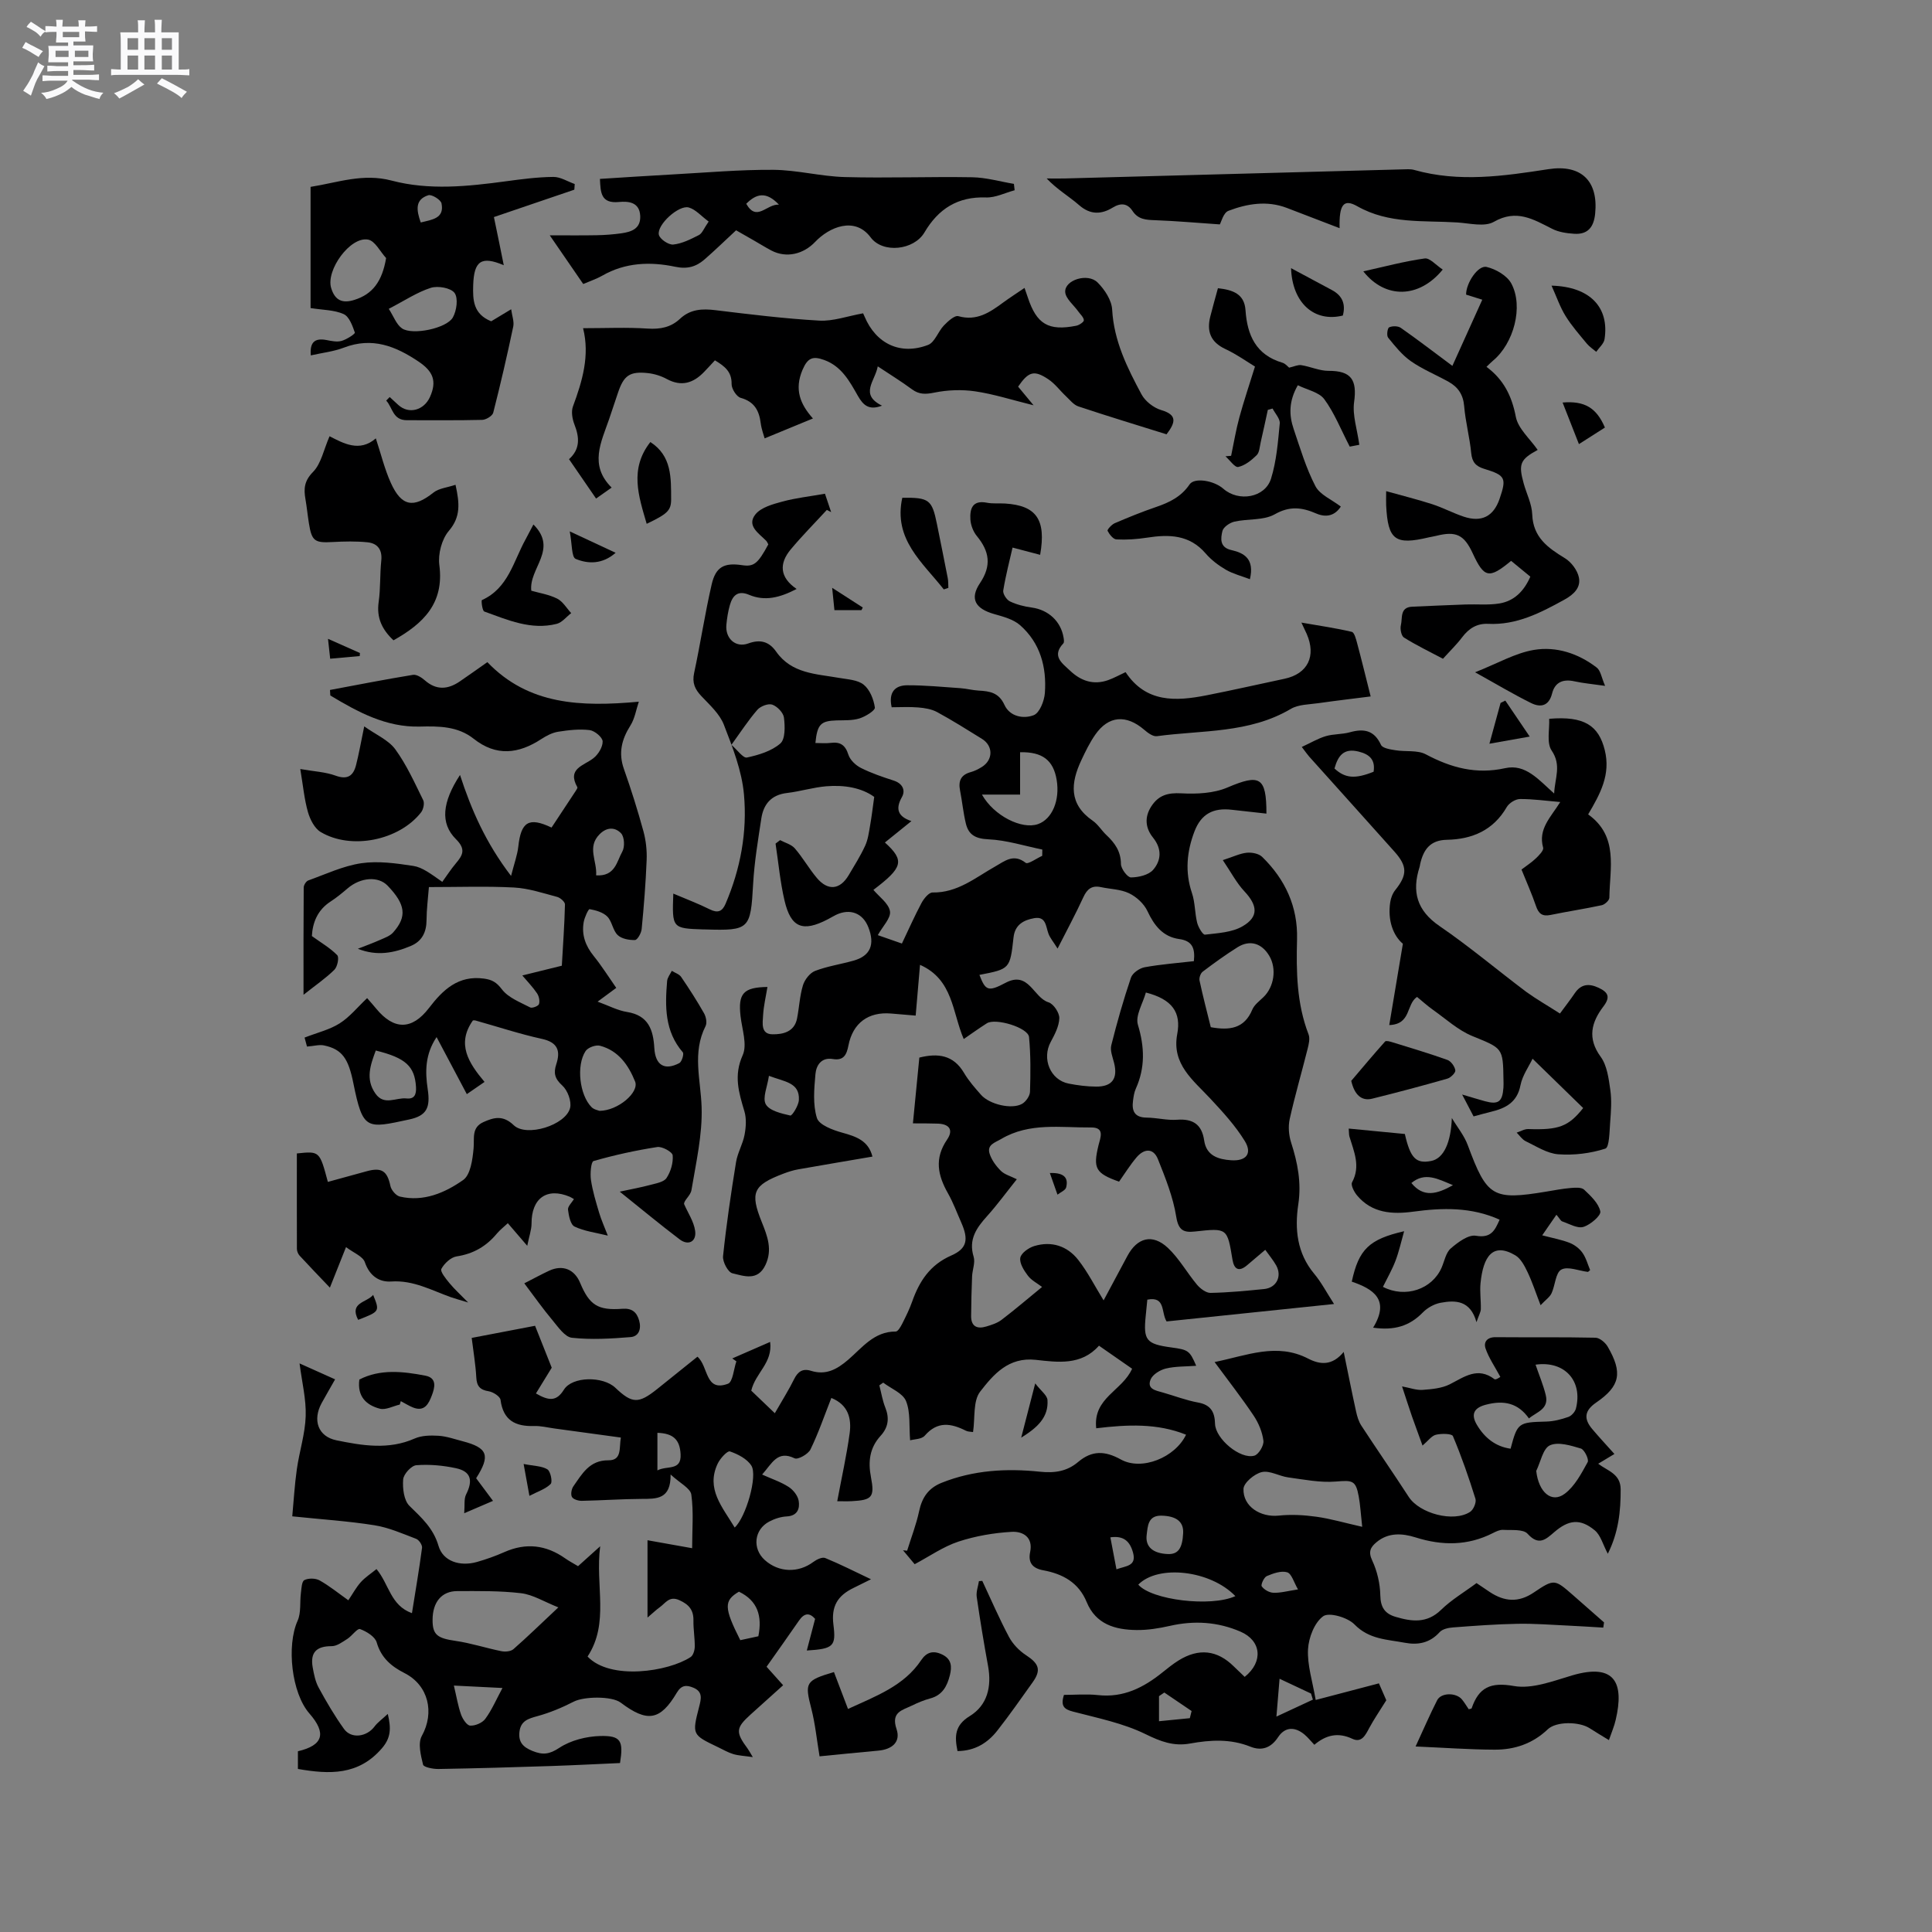 <svg enable-background="new 0 0 400 400" viewBox="0 0 400 400" xmlns="http://www.w3.org/2000/svg"><rect x="0" y="0" width="400" height="400" fill="#808080" stroke="none"/><path d="m6.8 9.5c.6.3 1.3.7 2.1 1.1-.4.4-.7.8-.9 1.2-.7-.4-1.3-.8-1.8-1.1s-1.1-.6-1.6-.8c.2-.4.5-.8.7-1.2.4.2.8.5 1.5.8zm.9 6.9c-.3.6-.5 1.1-.7 1.7s-.4 1.1-.6 1.7c-.6-.4-1.1-.7-1.6-1 .7-1 1.2-1.8 1.5-2.4.3-.5.6-1.1.8-1.7.3-.6.5-1.2.8-1.8.3.3.8.6 1.3.8-.7 1.3-1.2 2.2-1.5 2.7zm.1-11c.4.3 1 .7 1.7 1.1-.5.2-.8.6-1.1 1.1-.5-.6-1-1-1.4-1.2s-.9-.6-1.5-.8c.2-.4.5-.7.9-1.1.5.3.9.6 1.4.9zm10.5 13.1c1 .4 2 .6 3.1.7-.4.4-.7.8-.8 1.3-.9-.2-1.9-.6-3-.9-1-.4-2-.9-2.8-1.6-.5.4-1.1.9-1.9 1.3s-1.9.9-3.3 1.2c-.1-.3-.5-.8-1.1-1.3 1 0 2.1-.3 3.2-.8 1.2-.5 1.9-1 2.3-1.7h-3.2c-.4 0-1 0-2 .1v-1.2c1 0 1.7.1 2 .1h3.3v-1h-2.3c-.2 0-.9 0-2 .1v-1.2c1.2 0 1.9.1 2 .1h2.3v-.8h-4.1c0-.7.1-1.2.1-1.6 0-.5 0-1.1-.1-1.8h4.1v-.7h-2.5c0-.6.1-1.1.1-1.6v-.6h-.5c-.4 0-1 0-1.8.1v-1.3c1.2 0 1.9.1 2.1.1h.2c0-.3 0-.8-.1-1.4h1.4c0 .6-.1 1-.1 1.4h3.4c0-.4 0-.8-.1-1.3h1.5c0 .4-.1.9-.1 1.3.7 0 1.5 0 2.5-.1v1.2c-1 0-1.8-.1-2.5-.1v.6c0 .3 0 .8.1 1.5h-2.5v.8h4.1c0 .7-.1 1.3-.1 1.8s0 1 .1 1.5h-4.1v.8h1.4c.8 0 1.8 0 2.9-.1v1.2c-1 0-1.9-.1-2.8-.1h-1.5v1h3.2c.3 0 1 0 2.1-.1v1.2c-1.1 0-1.8-.1-2.1-.1h-3.4l-.1.1c1.4 1 2.4 1.5 3.4 1.9zm-4.1-6.7v-1.3h-2.7v1.3zm2.2-4.1v-1.1h-3.4v1.1zm1.9 4.1v-1.3h-2.8v1.3z" fill="#fafafb"/><path d="m37 6.7v2.3 5.4c1 0 1.8 0 2.2-.1v1.3c-.6 0-1.5-.1-2.5-.1h-11.9c-.7 0-1.3 0-1.8.1v-1.3c.5 0 1.1.1 2 .1v-5.2c0-1 0-1.8-.1-2.5h3.7c0-1.3 0-2.1-.1-2.5h1.5c0 .4-.1 1.3-.1 2.5h2.2c0-1.2 0-2.1-.1-2.6h1.5c0 .4-.1 1.3-.1 2.6zm-12.3 13.7c-.3-.4-.7-.8-1.1-1.1 1.1-.4 2.1-.9 2.9-1.3.8-.5 1.5-1 2.1-1.6.4.4.9.8 1.3 1.1-2.5 1.4-4.2 2.4-5.2 2.9zm3.9-10.1v-2.4h-2.2v2.4zm0 4.1v-2.9h-2.2v2.9zm3.5-4.1v-2.4h-2.2v2.4zm0 4.1v-2.9h-2.2v2.9zm.4 2.9 1-1.1c.6.3 1.4.7 2.5 1.3s2 1.1 2.7 1.5c-.4.4-.8.8-1.1 1.3-.8-.8-2.5-1.7-5.1-3zm3.1-7v-2.4h-2.1v2.4zm0 4.1v-2.9h-2.1v2.9z" fill="#fafafb"/><g fill="#000001"><path d="m189.01 232.58c.48-4.93.9-9.23 1.33-13.62 3.84-.95 7.05-.57 9.26 3.19.96 1.63 2.25 3.09 3.51 4.52 1.75 1.99 6.36 3.08 8.5 1.87.79-.45 1.61-1.63 1.64-2.5.12-3.77.16-7.58-.2-11.33-.19-1.96-6.93-3.99-8.73-2.85-1.59 1.01-3.12 2.11-4.79 3.26-2.39-5.54-2.17-12.32-9.05-15.36-.32 3.74-.6 6.97-.9 10.51-1.79-.15-3.44-.29-5.09-.43-4.69-.4-7.91 1.94-8.83 6.61-.37 1.91-.97 3.19-3.23 2.81-2.41-.4-3.44 1.34-3.6 3.11-.27 3.03-.57 6.29.3 9.09.45 1.45 3.3 2.51 5.26 3.05 2.89.8 5.41 1.65 6.24 4.95-5.18.89-10.28 1.74-15.36 2.64-1.04.18-2.06.51-3.04.88-6.32 2.4-6.99 3.89-4.5 10.07 1.16 2.88 2.24 5.69.75 8.85-1.62 3.42-4.49 2.27-6.84 1.72-.91-.21-2.06-2.38-1.94-3.54.68-6.52 1.64-13.01 2.69-19.48.31-1.92 1.4-3.72 1.76-5.64.3-1.58.42-3.38-.03-4.88-1.16-3.87-2.25-7.4-.36-11.6.99-2.2-.13-5.38-.44-8.1-.53-4.69.58-5.97 5.57-6.04-.32 1.97-.79 3.91-.9 5.87-.09 1.58-.52 3.9 1.93 3.93 2.14.03 4.55-.47 5.1-3.27.45-2.29.55-4.66 1.22-6.87.36-1.17 1.43-2.56 2.51-2.98 2.55-.98 5.32-1.38 7.97-2.13 3.48-.98 4.47-3.32 3.06-6.92-1.15-2.93-3.78-3.94-6.69-2.56-.57.27-1.11.62-1.68.91-5.2 2.71-7.66 1.78-8.98-3.86-.91-3.87-1.26-7.86-1.86-11.8.31-.24.62-.48.94-.72 1.03.55 2.33.88 3.05 1.71 1.66 1.92 2.92 4.17 4.55 6.11 2.3 2.74 4.8 2.47 6.6-.56 1.19-2.01 2.44-3.99 3.41-6.1.59-1.27.77-2.75 1.02-4.16.32-1.79.53-3.6.86-5.95-2.63-1.91-6.22-2.51-9.93-2.2-2.73.23-5.4 1.07-8.13 1.39-3.26.38-4.87 2.31-5.32 5.3-.68 4.48-1.44 8.98-1.69 13.5-.53 9.42-.72 9.73-9.93 9.45-.11 0-.21 0-.32 0-6.54-.22-6.54-.22-6.28-7.42 2.6 1.11 5.15 2.06 7.57 3.27 1.65.82 2.57.42 3.24-1.14 3.11-7.25 4.52-14.92 3.82-22.66-.44-4.91-2.35-9.76-4.16-14.43-.87-2.25-2.93-4.09-4.66-5.93-1.34-1.42-1.94-2.74-1.5-4.78 1.31-6.09 2.23-12.26 3.63-18.33.84-3.67 2.62-4.55 6.29-4 2.45.37 3.27-.28 5.44-4.3-.14-.24-.25-.56-.46-.77-1.53-1.54-4.07-3.1-2.21-5.44 1.17-1.46 3.61-2.12 5.61-2.66 2.76-.75 5.64-1.06 8.79-1.62.3.88.79 2.34 1.28 3.81-.3-.15-.59-.3-.89-.46-2.51 2.73-5.14 5.37-7.51 8.22-2.34 2.83-2.34 5.71 1.25 8.15-3.5 1.82-6.58 2.58-9.84 1.21-2.32-.98-3.41.13-3.98 2.13-.38 1.32-.59 2.7-.72 4.06-.27 2.83 1.89 4.84 4.53 3.88 2.55-.93 4.34-.35 5.78 1.7 3.21 4.57 8.27 4.59 13.02 5.43 1.76.31 3.84.39 5.1 1.41 1.27 1.02 2.07 3.03 2.31 4.72.09.62-1.94 1.87-3.18 2.26-1.47.46-3.13.37-4.71.41-3.31.1-4.03.78-4.42 4.68 1.07 0 2.12.11 3.15-.02 2-.26 3.04.43 3.68 2.44.35 1.09 1.5 2.19 2.57 2.73 2.16 1.09 4.49 1.88 6.81 2.63 1.85.6 2.49 2.02 1.7 3.42-1.46 2.58-.7 4.08 1.97 4.97-2.01 1.62-3.7 2.98-5.49 4.43 4.18 3.78 3.69 5.2-2.38 9.81 1.19 1.43 3.16 2.79 3.43 4.43.23 1.4-1.51 3.11-2.52 4.94 1.49.52 3.12 1.09 4.99 1.74 1.4-2.93 2.63-5.72 4.06-8.4.49-.91 1.52-2.18 2.28-2.17 5.17.09 8.88-3.08 12.98-5.39 1.96-1.1 3.78-2.73 6.31-.75.47.37 2.25-.93 3.42-1.45.01-.43.01-.87.02-1.3-3.72-.76-7.42-1.95-11.17-2.12-2.62-.12-4.08-.9-4.65-3.23-.55-2.25-.76-4.59-1.21-6.87-.39-1.97.16-3.25 2.2-3.81.81-.22 1.59-.62 2.3-1.06 2.37-1.47 2.39-4.37.03-5.83-3.06-1.9-6.12-3.82-9.28-5.54-1.14-.62-2.58-.85-3.9-.96-1.86-.16-3.74-.04-5.51-.04-.7-3.16.75-4.54 3.2-4.55 3.68-.02 7.37.35 11.05.6 1.26.09 2.51.43 3.77.5 2.28.12 4.17.41 5.33 2.96 1.12 2.44 3.96 2.95 6.06 2.13 1.22-.47 2.19-2.95 2.31-4.59.39-5.36-.96-10.37-5.13-14.04-1.4-1.23-3.51-1.78-5.38-2.31-3.89-1.11-5.11-3.15-2.92-6.41 2.43-3.62 1.95-6.57-.64-9.72-.76-.92-1.28-2.27-1.35-3.45-.13-2.18.39-4.06 3.4-3.47 1.23.24 2.54.09 3.81.17 6.41.42 8.52 3.27 7.23 10.62-1.85-.48-3.64-.95-5.71-1.5-.58 2.56-1.41 5.7-1.93 8.89-.11.68.69 1.92 1.38 2.25 1.4.67 2.99 1.07 4.55 1.28 3.39.47 6 2.82 6.56 6.21.07.4.16.99-.05 1.21-2.48 2.64-.23 4.1 1.4 5.65 2.23 2.12 4.84 3.02 7.86 1.96 1.18-.42 2.29-1.04 3.63-1.66 4.21 6.37 10.39 6.05 16.75 4.8 5.4-1.06 10.77-2.29 16.16-3.43 4.8-1.02 6.61-4.68 4.58-9.31-.2-.46-.42-.91-1.09-2.32 3.98.69 7.24 1.16 10.44 1.92.53.13.87 1.5 1.1 2.35.91 3.39 1.74 6.8 2.8 11.02-3.21.41-7.01.85-10.79 1.39-1.94.28-4.15.25-5.74 1.19-8.63 5.1-18.38 4.38-27.74 5.65-.8.11-1.87-.69-2.6-1.32-3.74-3.21-7.4-2.94-10.15 1.01-1.14 1.63-2.03 3.47-2.88 5.28-2.21 4.7-2.64 9.08 2.34 12.52 1.11.76 1.85 2.04 2.85 2.98 1.75 1.64 2.99 3.37 3.01 5.99.01.99 1.35 2.78 2.07 2.78 1.57-.01 3.66-.49 4.6-1.58 1.66-1.92 1.86-4.31-.02-6.65-1.56-1.93-1.85-4.19-.36-6.49 1.51-2.32 3.43-2.84 6.21-2.69 3.18.17 6.7.01 9.56-1.21 6.68-2.85 8.07-2.2 8.06 5.41-2.42-.27-4.81-.52-7.2-.8-3.81-.44-6.31.86-7.7 4.49-1.58 4.14-2 8.38-.52 12.75.66 1.95.58 4.14 1.08 6.16.24.94 1.17 2.52 1.62 2.46 2.66-.32 5.6-.45 7.81-1.75 3.36-1.96 3.07-4.32.35-7.22-1.65-1.76-2.79-3.99-4.47-6.46 2.2-.71 3.56-1.39 4.97-1.53 1.04-.1 2.48.17 3.18.86 4.77 4.65 7.4 10.32 7.22 17.05-.18 6.7-.08 13.31 2.38 19.69.34.87.04 2.08-.21 3.07-1.21 4.83-2.61 9.61-3.69 14.46-.34 1.54-.19 3.36.29 4.86 1.35 4.19 2.16 8.31 1.49 12.79-.77 5.13-.28 10.12 3.3 14.4 1.47 1.76 2.54 3.84 4.1 6.25-11.9 1.24-23.31 2.43-34.67 3.61-1.17-1.87-.17-5.26-3.99-4.51-.1 1.06-.21 2.21-.33 3.35-.52 5.07.1 5.84 5.35 6.55 3.48.47 3.76.67 5.1 3.79-2.19.17-4.3.09-6.28.57-1.2.29-2.72 1.22-3.15 2.25-.84 2.01 1.07 2.3 2.5 2.71 2.44.69 4.84 1.63 7.33 2.08 2.64.48 3.44 1.99 3.5 4.4.08 3.1 5.22 7.42 8.14 6.6.89-.25 1.99-2.09 1.88-3.07-.22-1.8-1-3.68-2.02-5.21-2.46-3.68-5.2-7.17-8.09-11.1 6.72-1.37 12.87-4.06 19.36-.72 2.49 1.29 4.99 1.52 7.37-1.38.93 4.51 1.7 8.43 2.56 12.33.22 1.01.53 2.07 1.09 2.93 3.23 4.94 6.6 9.8 9.81 14.75 2.24 3.45 9.29 5.35 12.72 3.1.69-.45 1.32-1.95 1.1-2.69-1.37-4.39-2.88-8.75-4.67-12.99-.22-.53-2.39-.56-3.52-.28-.9.22-1.61 1.25-2.77 2.24-.8-2.22-1.52-4.15-2.2-6.08-.65-1.89-1.26-3.8-2.04-6.17 1.64.3 2.96.81 4.24.72 1.91-.14 3.99-.32 5.65-1.16 3.03-1.54 5.77-3.69 9.25-1.05.27.2 1.2-.48 1.21-.48-1.18-2.19-2.4-3.94-3.06-5.88-.45-1.31.3-2.36 2.08-2.34 6.89.06 13.79-.04 20.68.11.87.02 2.03 1 2.52 1.84 3.13 5.39 2.61 8.16-2.36 11.57-2.47 1.69-2.62 3.37-.85 5.48 1.43 1.7 2.95 3.32 4.61 5.18-1.09.65-2.12 1.27-3.36 2.02 1.92 1.48 4.63 2.06 4.65 5.28.02 4.59-.46 8.98-2.66 13.36-1.01-1.89-1.47-3.83-2.7-4.85-3.03-2.5-5.41-2.2-8.41.39-1.74 1.5-3.19 2.88-5.5.32-.91-1-3.34-.71-5.09-.81-.68-.04-1.44.34-2.1.67-5.2 2.64-10.49 2.63-15.98.9-2.76-.87-5.67-1.08-8.15 1.02-1.19 1.01-1.71 1.93-.85 3.75 1.04 2.21 1.63 4.8 1.68 7.24.05 2.47.95 3.78 3.16 4.43 3.35.99 6.48 1.41 9.41-1.44 2.17-2.12 4.87-3.7 7.35-5.55 1.01.68 1.87 1.28 2.74 1.85 3.02 1.99 5.93 2.26 9.13.09 4.24-2.87 4.34-2.73 8.11.56 2.15 1.87 4.28 3.76 6.42 5.64-.05.36-.11.72-.16 1.08-2.44-.14-4.88-.31-7.33-.42-3.48-.16-6.96-.44-10.43-.37-4.45.08-8.89.41-13.33.75-.97.07-2.21.33-2.79.98-2.03 2.25-4.47 2.71-7.23 2.19-3.65-.69-7.37-.68-10.4-3.79-1.41-1.45-5.25-2.57-6.47-1.7-1.81 1.29-3.02 4.44-3.15 6.86-.17 3.26.93 6.59 1.59 10.48 4.6-1.21 8.6-2.26 13.09-3.44.42.96 1.15 2.63 1.53 3.5-1.45 2.33-2.58 3.97-3.52 5.72-.79 1.48-1.58 3.17-3.51 2.26-3-1.41-5.49-.77-7.87 1.24-.76-.8-1.35-1.55-2.07-2.15-1.98-1.63-4.01-1.59-5.44.58-1.49 2.26-3.43 2.88-5.73 1.96-4.13-1.66-8.31-1.41-12.5-.65-3.4.61-6.1-.42-9.22-1.95-4.65-2.28-9.93-3.33-15-4.66-1.84-.48-2.62-1.14-1.88-3.46 2.24 0 4.66-.22 7.03.04 5.27.59 9.47-1.56 13.38-4.71 1.07-.86 2.15-1.73 3.32-2.46 4.18-2.6 8.01-2.16 11.43 1.23.75.74 1.52 1.45 2.26 2.17 3.91-3.13 3.45-7.51-.88-9.37-4.74-2.04-9.59-2.33-14.61-1.19-2.26.51-4.6.89-6.9.86-4.42-.05-8.43-1.17-10.33-5.8-1.66-4.04-4.96-5.83-8.99-6.57-2.2-.4-3.17-1.57-2.71-3.77.66-3.16-1.59-4.31-3.79-4.19-3.72.21-7.52.86-11.05 2.02-3.15 1.04-5.98 3.04-9.07 4.68-.95-1.14-1.68-2.01-2.41-2.88.28.03.56.06.85.09.84-2.72 1.89-5.4 2.48-8.17.6-2.85 1.93-4.8 4.66-5.89 6.58-2.64 13.45-3.02 20.33-2.3 3.1.33 5.65-.08 7.93-2.01 2.87-2.43 5.56-2.34 8.85-.52 4.32 2.4 11.23-.39 13.5-5.13-5.96-2.4-12.14-2.11-18.6-1.33-.7-6.33 5.41-7.75 7.43-12.33-2.06-1.43-4.35-3.02-6.86-4.77-3.66 4.15-8.56 3.43-13.09 2.93-5.67-.62-8.77 3.06-11.5 6.57-1.52 1.95-1.04 5.45-1.48 8.38-.46-.08-1.03-.05-1.47-.27-3.07-1.55-5.88-2.04-8.52 1.01-.66.77-2.24.74-3.04.97-.24-2.94.1-5.8-.85-8.13-.67-1.64-3.08-2.56-4.72-3.81-.27.19-.53.38-.8.56.4 1.54.65 3.15 1.24 4.62.88 2.21.6 4.1-.98 5.83-2.27 2.48-2.62 5.33-2 8.54.8 4.17.24 4.77-3.98 4.99-1.01.05-2.03.01-3 .01.92-4.93 1.94-9.46 2.57-14.05.42-3.07-.28-5.91-3.79-7.33-1.43 3.63-2.66 7.25-4.32 10.66-.47.97-2.6 2.17-3.28 1.84-3.56-1.73-4.65 1.02-6.73 3.36 1.99.9 3.88 1.52 5.49 2.56.95.61 1.91 1.82 2.08 2.89.26 1.58-.23 3.1-2.47 3.22-1.23.06-2.52.48-3.62 1.06-3.15 1.65-3.56 5.6-.93 7.97 2.9 2.61 6.97 2.71 10.07.38.67-.5 1.83-1.05 2.44-.8 3.1 1.27 6.1 2.8 9.48 4.4-1.51.75-2.54 1.27-3.59 1.78-3.41 1.64-4.65 3.89-4.19 7.61.56 4.47.05 5.02-5.51 5.36.59-2.24 1.12-4.28 1.72-6.55-1.11-1.27-2.2-1.3-3.34.36-2.16 3.14-4.38 6.24-6.71 9.55 1.12 1.25 2.22 2.48 3.43 3.83-2.3 2.07-4.5 4.05-6.7 6.03-3.12 2.81-3.19 3.67-.63 7.12.23.31.41.67 1.05 1.73-1.76-.26-2.94-.3-4.03-.62-1.1-.33-2.13-.94-3.18-1.44-5.35-2.56-5.39-2.57-3.91-8.33.43-1.66.82-3.16-1.21-3.99-1.39-.57-2.44-.58-3.4 1.04-3.44 5.8-6.12 6.21-11.62 2.06-1.85-1.39-7.59-1.29-9.71-.21-2.4 1.23-4.94 2.3-7.54 3.01-1.9.52-3.43.97-3.71 3.21-.26 2.14.71 3.19 2.68 3.99 2.12.86 3.48.74 5.57-.64 2.38-1.57 5.63-2.38 8.52-2.45 4.25-.09 4.78 1 4.05 5.6-4.63.2-9.34.45-14.06.61-7.84.26-15.68.49-23.52.62-1.11.02-3.07-.36-3.2-.9-.47-1.92-1.1-4.43-.26-5.94 2.69-4.85 1.38-10.49-3.57-13.01-2.72-1.38-4.85-3.15-5.77-6.36-.35-1.2-2.11-2.27-3.45-2.76-.55-.2-1.66 1.41-2.62 2.03-1.01.64-2.16 1.51-3.24 1.51-3.13-.01-4.49 1.26-3.94 4.39.26 1.45.56 2.98 1.26 4.24 1.59 2.92 3.29 5.82 5.23 8.52 1.5 2.09 4.7 1.64 6.31-.51.64-.86 1.56-1.5 2.75-2.61.72 3.05.63 4.98-1.24 7.14-4.83 5.59-10.81 5.4-17.37 4.25 0-1.27 0-2.48 0-3.66 5.24-1.23 5.96-3.72 2.38-7.82-3.7-4.23-4.76-14.03-2.45-19.19.76-1.68.44-3.84.69-5.76.12-.94.16-2.39.72-2.67.84-.43 2.3-.4 3.14.06 2.01 1.12 3.82 2.6 5.96 4.12.93-1.38 1.62-2.68 2.58-3.75.92-1.02 2.11-1.78 3.25-2.71 2.62 3.15 2.87 7.51 7.34 9.13.74-4.65 1.5-9.07 2.09-13.53.08-.58-.63-1.64-1.22-1.86-2.83-1.08-5.67-2.34-8.62-2.81-5.4-.86-10.89-1.21-17.03-1.85.3-3.17.48-6.49.95-9.77.52-3.67 1.71-7.28 1.83-10.95.12-3.5-.77-7.03-1.27-10.94 2.44 1.09 4.84 2.17 7.36 3.3-1.03 1.82-1.94 3.37-2.8 4.94-1.88 3.46-.78 6.89 3.08 7.68 5.34 1.09 10.8 2.02 16.19-.37 1.45-.64 3.3-.67 4.94-.57 1.67.11 3.31.69 4.95 1.12 5.24 1.36 5.85 2.94 2.84 7.67 1.09 1.47 2.22 2.98 3.49 4.69-1.8.77-3.43 1.47-5.96 2.56.14-1.68-.08-2.96.39-3.89 1.48-2.93 1-4.78-2.13-5.44-2.67-.57-5.49-.83-8.19-.61-1.03.09-2.63 1.85-2.71 2.94-.14 1.83.14 4.34 1.31 5.48 2.52 2.47 4.95 4.63 6.01 8.28.92 3.17 4.4 4.33 7.95 3.33 1.93-.55 3.84-1.23 5.67-2.04 4.48-1.99 8.64-1.5 12.6 1.29.78.55 1.62.99 2.67 1.62 1.26-1.14 2.56-2.31 4.58-4.12-1.06 8.16 1.96 15.86-2.61 22.83 4.72 4.98 16.75 3.13 21.33.11.54-.35.85-1.4.86-2.13.03-1.8-.3-3.6-.27-5.39.05-2.2-.9-3.35-2.91-4.26-2.09-.95-2.86.6-4.05 1.45-.68.48-1.28 1.07-2.55 2.15 0-5.62 0-10.6 0-16.01 2.83.51 5.89 1.05 9.24 1.65 0-3.79.33-7.51-.17-11.1-.19-1.32-2.36-2.37-4.29-4.16.07 5.18-2.91 5.04-6 5.05-4.13.02-8.26.32-12.39.4-.71.01-1.76-.3-2.04-.81-.29-.54-.09-1.64.31-2.21 1.8-2.56 3.32-5.4 7.24-5.37 2.84.02 2.2-2.52 2.58-4.71-4.67-.64-9.25-1.27-13.83-1.89-1.36-.19-2.74-.54-4.1-.5-3.88.13-6.43-1.15-6.98-5.41-.09-.71-1.52-1.63-2.44-1.78-1.81-.29-2.49-1.06-2.58-2.88-.14-2.62-.59-5.23-.95-8.17 4.6-.88 9.01-1.72 13.12-2.51 1.28 3.23 2.43 6.12 3.45 8.68-1.06 1.72-2.14 3.48-3.27 5.33 2.68 1.55 4.25 1.69 5.79-.78 1.73-2.78 8.09-2.83 10.65-.4 3.47 3.3 4.79 3.35 8.63.29 2.8-2.23 5.58-4.48 8.37-6.72 2.32 2.02 1.53 7.38 6.32 5.6 1.01-.38 1.18-3.03 1.74-4.64-.28-.2-.57-.4-.85-.6 2.46-1.07 4.92-2.14 7.84-3.42.55 4.38-3.03 6.37-3.91 10.09 1.33 1.27 2.94 2.81 4.88 4.67 1.62-2.83 2.92-4.87 3.98-7.03.78-1.58 1.78-2.29 3.5-1.75 3.09.96 5.35-.27 7.7-2.28 2.89-2.48 5.36-5.88 9.85-5.85.45 0 1.01-.97 1.33-1.59.76-1.51 1.52-3.04 2.08-4.63 1.49-4.22 3.69-7.59 8.09-9.52 3.32-1.45 3.59-3.36 2.08-6.8-.9-2.03-1.67-4.14-2.76-6.07-2.11-3.72-2.86-7.21-.19-11.12 1.42-2.08.4-3.31-2.14-3.32-1.58-.05-3.11-.05-4.93-.05zm72.95 26.18c-1.36 1.15-2.55 2.17-3.76 3.19-1.71 1.45-2.7.85-3.03-1.16-1.08-6.55-1.06-6.56-7.77-5.82-2.3.25-3.41-.19-3.87-3.04-.65-4.08-2.24-8.05-3.79-11.93-.97-2.41-2.9-2.19-4.44-.37-1.34 1.58-2.44 3.37-3.61 5.02-4.89-1.74-5.41-2.76-4.26-7.52.36-1.51 1.41-3.73-1.53-3.7-6.28.06-12.73-1.09-18.61 2.38-1.3.77-3 1.18-2.4 3.06.42 1.31 1.34 2.56 2.34 3.55.77.76 1.98 1.07 3.29 1.73-2.18 2.73-4.04 5.28-6.14 7.62-2.2 2.44-3.9 4.83-2.8 8.42.37 1.21-.26 2.7-.32 4.07-.11 2.73-.18 5.46-.2 8.19-.02 2.18 1.24 2.76 3.13 2.19 1.1-.33 2.28-.7 3.17-1.38 2.82-2.15 5.52-4.46 8.39-6.81-1-.76-2.21-1.37-2.94-2.34-.81-1.07-1.76-2.56-1.57-3.69.16-.97 1.72-2.08 2.87-2.43 3.58-1.1 6.85-.04 9.12 2.85 2 2.55 3.47 5.5 5.26 8.39 1.56-2.91 3.24-6.05 4.92-9.19 2.04-3.82 5.2-4.67 8.39-1.68 2.34 2.2 3.96 5.16 6.05 7.65.68.8 1.86 1.69 2.79 1.67 3.7-.07 7.4-.43 11.09-.8 2.52-.25 3.73-2.59 2.52-4.84-.61-1.1-1.44-2.08-2.29-3.28zm-59.18-56.92c1.24 3.22 1.77 3.58 5.39 1.65 4.85-2.58 5.76 3.06 8.92 4.03 1.03.32 2.26 2.16 2.23 3.27-.04 1.66-.95 3.39-1.78 4.93-1.88 3.47-.09 7.89 3.73 8.63 1.86.36 3.77.61 5.66.62 3.34.03 4.54-1.68 3.73-4.9-.3-1.2-.86-2.56-.58-3.66 1.18-4.71 2.51-9.39 4.07-13.99.32-.96 1.76-1.96 2.83-2.16 3.39-.62 6.84-.87 10.2-1.26.3-2.8-.42-4.22-3.04-4.58-3.36-.47-5.17-2.78-6.57-5.78-.71-1.52-2.26-2.95-3.79-3.69-1.75-.85-3.89-.86-5.85-1.28-1.86-.4-2.85.38-3.63 2.08-1.56 3.4-3.34 6.7-5.34 10.64-.88-1.42-1.56-2.19-1.89-3.09-.56-1.53-.5-3.65-2.97-3.2-2.17.39-3.97 1.35-4.26 3.98-.72 6.54-.76 6.54-7.06 7.76zm34.46 3.65c-.61 2.23-2.22 4.78-1.65 6.67 1.39 4.62 1.53 8.88-.44 13.26-.34.75-.46 1.63-.57 2.46-.29 2.12.3 3.48 2.8 3.51 2.11.02 4.24.6 6.32.44 3.31-.24 5.13.98 5.61 4.29.46 3.2 2.97 3.92 5.59 4.1 3.12.21 4.41-1.39 2.82-3.98-1.95-3.18-4.54-6-7.1-8.75-3.58-3.85-8.06-7.15-6.89-13.38.86-4.5-1.03-7.22-6.49-8.62zm-121.64 127.3c-2.99-1.19-5.28-2.64-7.7-2.93-4.37-.52-8.82-.45-13.24-.44-3.24.01-5.08 2.29-5.1 5.92-.02 3.14.98 3.84 4.77 4.39 3.19.46 6.3 1.49 9.48 2.13.79.16 1.94.06 2.49-.42 2.91-2.55 5.69-5.26 9.3-8.65zm135.08-120.12c3.87.7 6.94.32 8.59-3.63.42-1.01 1.47-1.78 2.3-2.58 2.23-2.14 2.79-5.91 1.22-8.56-1.55-2.62-4.01-3.38-6.56-1.79-2.49 1.56-4.88 3.29-7.22 5.06-.45.34-.78 1.28-.66 1.84.7 3.27 1.55 6.51 2.33 9.66zm31.35 103.44c-.31-2.78-.4-4.56-.72-6.29-.62-3.38-1.31-3.36-4.77-3.08-3.23.26-6.56-.42-9.83-.86-1.86-.25-3.82-1.48-5.47-1.1-1.52.35-3.75 2.22-3.79 3.48-.12 3.67 3.56 5.92 7.28 5.53 2.57-.27 5.23-.13 7.79.23 2.96.41 5.86 1.27 9.51 2.09zm30.72-16.17c1.43-5.4 1.6-5.47 7.39-5.62 1.54-.04 3.11-.45 4.57-.96.66-.23 1.39-1.05 1.57-1.74 1.45-5.72-2.34-9.94-8.36-9.08.72 2.12 1.59 4.16 2.11 6.29.72 2.94-1.89 3.49-3.48 4.84-2.22-3.14-5.12-3.87-9.03-2.81-2.61.71-2.91 2.2-1.72 4.18 1.56 2.61 3.79 4.45 6.95 4.9zm-109.45-135.43c2.48 4.41 8.27 7.29 11.61 6.11 2.93-1.03 4.57-4.93 3.86-9.16-.68-4.05-2.92-5.82-7.57-5.72v8.77c-2.7 0-5.12 0-7.9 0zm-51.19 151.75c2.33-2.13 4.8-10.7 3.45-12.82-.89-1.4-2.79-2.38-4.44-2.94-.52-.18-2.04 1.47-2.54 2.55-2.45 5.21.96 8.92 3.53 13.21zm103.66 14.2c-5.19-5.38-16-6.57-20.1-2.38 2.71 3.18 15.01 4.7 20.1 2.38zm62.29-25.92c.49 4.41 3.18 6.78 5.92 4.71 2.07-1.56 3.43-4.18 4.73-6.53.31-.56-.68-2.6-1.41-2.82-2.08-.62-4.7-1.44-6.41-.66-1.44.66-1.92 3.45-2.83 5.3zm-166.63-150.33c1.24 1.07 2.43 2.79 3.21 2.63 2.44-.53 5.11-1.33 6.92-2.91 1.05-.92.97-3.56.75-5.35-.12-1.02-1.38-2.32-2.41-2.69-.83-.3-2.44.32-3.09 1.06-1.86 2.14-3.42 4.55-5.38 7.26zm-47.4 195.27c-3.39-.17-6.56-.33-10.06-.5.56 2.35.86 4.24 1.49 6.01.33.92 1.2 2.25 1.89 2.28 1.04.06 2.52-.57 3.13-1.41 1.35-1.83 2.26-3.98 3.55-6.38zm137.79-27.73c2.09.07 2.99-1.17 3.14-4.36.11-2.34-1.41-3.52-4.49-3.59-2.82-.06-2.83 2.19-3.06 3.94-.34 2.53 1.33 3.9 4.41 4.01zm-88.83 7.79c-3.14 1.85-3.12 3.31.28 10.04 1.23-.27 2.53-.55 3.74-.81.83-4.19-.14-7.36-4.02-9.23zm6.21-106.8c-.32 2.24-1.39 4.57-.65 5.89.76 1.35 3.24 1.91 5.08 2.33.36.08 1.71-2.06 1.77-3.22.19-3.64-2.95-3.76-6.2-5zm112.62 129.15c-.13-.42-.26-.84-.39-1.26-2.06-.97-4.13-1.94-6.51-3.06-.21 2.51-.38 4.54-.65 7.83 3.06-1.42 5.31-2.46 7.55-3.51zm-135.71-47.46c2-1.06 4.98.17 4.8-3.33-.15-3.05-1.52-4.34-4.8-4.45zm104.95 45.99c-.37.25-.73.5-1.1.75v5.19c2.13-.21 4.25-.42 6.38-.63.12-.49.25-.98.37-1.48-1.88-1.28-3.77-2.55-5.65-3.83zm27.68-21.35c-.86-1.45-1.31-3.25-2.24-3.54-1.23-.38-2.9.22-4.22.78-.59.25-1.28 1.79-1.05 2.12.48.69 1.55 1.3 2.39 1.33 1.45.07 2.9-.35 5.12-.69zm-37.59-4.16c1.98-.73 4.2-.63 3.43-3.46-.64-2.34-1.94-3.56-4.69-3.16.43 2.27.82 4.33 1.26 6.62z"/><path d="m61.46 238.81c4.71-.5 4.71-.5 6.42 5.89 2.69-.74 5.39-1.49 8.09-2.22 3.09-.84 4.21-.01 4.86 3.06.18.86 1.16 2.02 1.97 2.2 4.9 1.14 9.33-.79 13.09-3.43 1.53-1.08 1.95-4.25 2.16-6.54.2-2.11-.48-4.31 2.03-5.45 2.19-.99 4.07-1.48 6.28.64 2.63 2.53 10.78 0 11.67-3.57.34-1.38-.52-3.66-1.62-4.65-1.56-1.41-1.84-2.58-1.24-4.4.91-2.76.32-4.53-2.97-5.25-4.65-1.02-9.18-2.53-13.77-3.81-.19-.05-.42-.01-.52-.01-3.42 4.84-.93 8.76 2.41 12.73-1.26.87-2.26 1.56-3.67 2.53-2.07-3.9-4.06-7.67-6.26-11.81-2.38 3.56-2.39 7.12-1.84 10.76.58 3.83-.18 5.52-3.85 6.3-8.84 1.9-9.56 2.27-11.54-7.51-1.01-5.01-2.25-7.03-6.09-7.83-.98-.2-2.07.13-3.51.24-.12-.45-.4-1.49-.5-1.86 2.67-1.04 5.19-1.63 7.26-2.94 2.08-1.32 3.71-3.36 5.69-5.23.8.92 1.35 1.53 1.87 2.17 3.68 4.48 7.41 4.47 10.94-.13 2.89-3.78 6.07-6.81 11.39-6.08 1.67.23 2.6.76 3.72 2.24 1.32 1.73 3.77 2.65 5.84 3.73.41.21 1.68-.28 1.82-.69.21-.64 0-1.63-.4-2.23-.86-1.28-1.95-2.4-3.05-3.7 2.98-.74 5.58-1.38 8.18-2.02.24-4.23.55-8.46.65-12.69.01-.53-.97-1.39-1.63-1.56-2.94-.78-5.92-1.78-8.92-1.94-5.68-.3-11.38-.09-17.62-.09-.18 2.32-.48 4.58-.49 6.85-.02 2.5-.94 4.36-3.24 5.33-3.47 1.47-7.05 2.17-10.98.59 1.56-.61 3.13-1.18 4.66-1.86.93-.41 2-.79 2.64-1.51 2.93-3.29 2.58-5.82-1.14-9.69-1.93-2.01-5.56-1.75-8.27.55-1.13.96-2.28 1.92-3.52 2.72-2.77 1.79-3.74 4.44-3.89 7.16 1.93 1.4 3.8 2.47 5.25 3.96.43.44.05 2.39-.59 3.02-1.77 1.75-3.86 3.17-6.39 5.18 0-7.89-.02-15.05.04-22.21 0-.51.5-1.3.94-1.46 3.64-1.31 7.24-3.02 11-3.57 3.49-.51 7.21.02 10.75.56 1.85.28 3.55 1.58 6 3.3.93-1.28 1.79-2.62 2.81-3.83 1.44-1.7 2.12-2.92.03-5-3.34-3.31-2.83-7.69.83-13.3 2.34 7.19 5.31 14.03 10.57 20.9.66-2.59 1.3-4.31 1.5-6.08.56-5.12 2.17-6.18 6.88-3.93 1.64-2.48 3.31-5 4.97-7.53.17-.26.46-.67.37-.83-2.17-3.88 1.3-4.42 3.33-6 1-.78 1.95-2.33 1.91-3.49-.03-.85-1.65-2.2-2.69-2.33-2.14-.26-4.38 0-6.53.34-1.21.19-2.42.83-3.47 1.51-4.71 3.08-9.33 3.65-14.01-.06-3.3-2.61-7.2-2.62-11.17-2.52-6.98.17-12.8-3.01-18.51-6.44-.02-.38-.04-.76-.07-1.14 5.72-1.07 11.43-2.19 17.18-3.13.74-.12 1.78.54 2.44 1.12 2.38 2.1 4.77 1.93 7.23.26 1.84-1.25 3.64-2.55 5.73-4.01 8.54 8.89 19.36 9.28 31.36 8.19-.56 1.65-.83 3.5-1.74 4.93-1.82 2.88-2.52 5.69-1.34 9.02 1.5 4.24 2.85 8.55 4.04 12.89.52 1.91.74 3.98.66 5.96-.19 4.76-.57 9.52-1.03 14.27-.08.84-.87 2.25-1.38 2.27-1.21.04-2.77-.24-3.59-1.03-1.01-.96-1.15-2.81-2.14-3.82-.88-.89-2.37-1.31-3.66-1.54-.26-.05-1.05 1.69-1.23 2.67-.47 2.64.37 4.93 2.07 7.03 1.65 2.04 3.05 4.28 4.67 6.6-1.26.93-2.33 1.72-3.86 2.85 2.27.82 4.13 1.83 6.1 2.14 4.43.71 5.42 3.7 5.64 7.47.21 3.55 2.11 4.72 5.18 3.11.52-.27 1-1.91.72-2.23-3.77-4.36-3.69-9.52-3.25-14.76.06-.72.63-1.41.97-2.11.66.42 1.54.68 1.94 1.27 1.67 2.45 3.28 4.95 4.74 7.53.41.73.65 1.97.31 2.64-2.8 5.52-1 11.09-.82 16.75.19 5.71-1.15 11.5-2.1 17.2-.19 1.16-1.58 2.12-1.53 2.89.8 1.84 2.02 3.62 2.29 5.54.32 2.25-1.4 3.14-3.19 1.79-4.04-3.06-7.94-6.3-12.42-9.89 2.51-.54 4.45-.89 6.34-1.4 1.19-.32 2.79-.58 3.35-1.43.87-1.32 1.41-3.15 1.27-4.69-.06-.7-2.18-1.88-3.19-1.72-4.45.69-8.87 1.66-13.19 2.9-.53.15-.73 2.6-.54 3.91.34 2.3 1.03 4.56 1.7 6.81.44 1.48 1.09 2.9 1.79 4.72-2.48-.62-4.85-.9-6.88-1.87-.85-.4-1.21-2.26-1.36-3.5-.08-.66.77-1.44 1.23-2.19-.35-.19-.6-.37-.88-.49-4.72-1.98-7.92.31-7.9 5.56 0 1.27-.48 2.54-.89 4.6-1.72-2.01-2.75-3.2-4.02-4.68-.8.75-1.61 1.37-2.25 2.13-2.19 2.64-4.86 4.21-8.33 4.74-1.21.18-2.57 1.45-3.18 2.59-.29.54.92 2.03 1.66 2.93 1.04 1.27 2.28 2.38 3.89 4.03-1.6-.49-2.6-.76-3.58-1.1-4.02-1.43-7.77-3.56-12.35-3.25-2.48.17-4.49-1.16-5.46-3.99-.42-1.23-2.35-1.95-3.9-3.13-1.24 3.11-2.2 5.54-3.34 8.39-2.23-2.34-4.27-4.45-6.26-6.61-.33-.36-.57-.94-.57-1.42-.02-6.55-.01-13.11-.01-19.75zm62.67-8.82c3.87-.04 8.25-3.86 7.36-6.07-1.38-3.42-3.46-6.41-7.27-7.41-.87-.23-2.49.36-2.98 1.1-1.98 3-1.24 9.14 1.24 11.62.53.53 1.43.66 1.65.76zm-46.33-12.49c-1.09 2.97-2.2 5.9-.06 8.93 1.8 2.55 4.26.76 6.4.99 1.65.18 2.08-.78 1.99-2.37-.27-4.27-2.1-6.02-8.33-7.55zm45.62-36.27c3.97.27 4.28-2.91 5.42-4.91.55-.96.45-3.05-.25-3.79-1.16-1.23-2.87-1.4-4.44.18-2.69 2.7-.49 5.55-.73 8.52z"/><path d="m322.97 209.84c1.21-1.65 2.18-2.89 3.06-4.19 1.32-1.96 2.97-2.07 4.97-1.13s2.43 1.94.96 3.87c-2.47 3.25-3.37 6.55-.56 10.4 1.33 1.82 1.66 4.51 2 6.88.31 2.18.14 4.45-.03 6.66-.15 1.92-.16 5.21-1 5.48-3.08.99-6.51 1.41-9.75 1.17-2.3-.17-4.54-1.65-6.73-2.7-.74-.35-1.26-1.17-1.88-1.78.8-.26 1.62-.77 2.41-.74 6.31.22 8.31-.52 11.36-4.35-3.4-3.31-6.79-6.62-10.48-10.21-.76 1.6-2.1 3.45-2.5 5.48-.69 3.56-3.07 4.77-6.09 5.5-1.13.27-2.24.59-3.62.96-.69-1.31-1.36-2.59-2.37-4.53 1.96.58 3.33 1 4.7 1.38 2.79.76 3.64.14 3.85-2.8.04-.53.02-1.06.01-1.59-.09-6.76-.19-6.52-6.48-9.11-2.94-1.21-5.43-3.52-8.08-5.39-1.19-.84-2.27-1.83-3.34-2.7-2.3 1.56-1.16 5.66-5.75 5.83.93-5.57 1.82-10.86 2.82-16.83-2.03-1.72-3.18-4.88-2.62-8.59.13-.89.5-1.86 1.06-2.55 2.5-3.14 2.52-4.92-.21-7.97-5.86-6.56-11.76-13.1-17.63-19.65-.35-.39-.64-.83-1.53-1.99 1.82-.84 3.32-1.74 4.94-2.23 1.61-.48 3.39-.36 5.01-.81 2.9-.81 5.04-.44 6.45 2.61.32.7 1.94.94 3 1.11 2.1.35 4.54-.08 6.29.85 5.23 2.78 10.42 4.19 16.42 2.86 4.24-.94 6.94 2.42 10.14 5.25.14-3.21 1.57-5.82-.52-8.9-1.08-1.59-.4-4.37-.51-6.57 7.28-.62 10.25 1.41 11.51 6.48 1.26 5.08-.94 9.06-3.44 13.31 6.34 4.54 4.47 11.13 4.39 17.26-.01.54-.94 1.4-1.56 1.54-3.52.76-7.08 1.29-10.61 2.02-1.71.35-2.48-.25-3.02-1.85-.85-2.5-1.94-4.91-3-7.55 1-.77 2.06-1.44 2.96-2.3.66-.63 1.68-1.66 1.52-2.23-1.09-3.89 1.61-6.33 3.54-9.45-2.98-.25-5.66-.64-8.34-.62-.94.01-2.25.83-2.73 1.66-2.79 4.83-7.18 6.68-12.4 6.78-3.49.07-4.85 2.05-5.53 5.01-.05.21-.05.42-.12.62-1.64 5.1-.58 9.01 4.14 12.24 6.2 4.24 11.96 9.12 17.98 13.64 2.12 1.53 4.43 2.84 6.94 4.46zm-46.68-50.73c2.21 2.05 4.29 2.2 8.1.67.38-2.46-.8-3.61-3.13-4.18-3.01-.74-4.23.81-4.97 3.51z"/><path d="m241.52 89.92c-6.18-1.94-12.25-3.77-18.26-5.78-.99-.33-1.77-1.36-2.59-2.13-1.23-1.15-2.25-2.58-3.63-3.49-2.94-1.96-4.09-1.61-6.25 1.53.87 1.04 1.77 2.13 3.2 3.86-4.53-1.12-8.27-2.33-12.11-2.89-2.75-.4-5.69-.29-8.41.26-1.82.37-3.15.43-4.66-.68-2.19-1.62-4.52-3.05-7.08-4.75-.54 3.05-3.85 5.8.88 8.14-2.66 1.01-3.86-.04-4.99-2.02-1.71-3.01-3.38-6.15-7.01-7.45-2.29-.82-3.38-.49-4.46 2.06-1.71 4.03-.51 7.07 2.16 10.06-3.47 1.43-6.66 2.75-10 4.12-.19-.7-.65-1.89-.81-3.13-.33-2.63-1.31-4.47-4.15-5.26-.86-.24-1.9-1.88-1.88-2.86.05-2.64-1.53-3.72-3.45-4.91-.83.89-1.53 1.67-2.26 2.42-2.22 2.3-4.68 3.09-7.71 1.45-1.18-.64-2.56-1.07-3.89-1.22-3.8-.41-5.02.48-6.23 4.11-.6 1.81-1.2 3.62-1.82 5.42-1.64 4.76-4.18 9.51.52 14.17-1.27.9-2.1 1.48-3.22 2.27-1.9-2.76-3.67-5.35-5.6-8.15 2.35-2.11 2.16-4.53 1.12-7.19-.44-1.13-.7-2.65-.31-3.72 1.96-5.28 3.52-10.57 2.1-16.21 4.75 0 9.08-.21 13.37.08 2.62.17 4.82-.26 6.7-2.03 2.14-2 4.59-2.12 7.35-1.78 7.15.87 14.31 1.75 21.49 2.16 2.85.16 5.78-.92 9.06-1.51-.1-.22.12.22.31.67 2.36 5.63 7.42 8.07 13.15 5.87 1.39-.53 2.06-2.76 3.26-4.01.83-.86 2.23-2.16 3.01-1.94 3.81 1.07 6.51-.79 9.27-2.82 1.35-.99 2.77-1.9 4.43-3.03.29.86.49 1.4.67 1.95 1.83 5.56 4.28 7.02 10.04 5.88.61-.12 1.6-.79 1.57-1.14-.04-.63-.73-1.22-1.15-1.81-.95-1.35-2.64-2.66-2.71-4.05-.13-2.48 4.67-3.99 6.7-1.96 1.46 1.46 2.92 3.67 3.02 5.62.36 6.5 3.13 12.06 6.08 17.55.76 1.42 2.49 2.77 4.04 3.24 3.41.99 3.02 2.56 1.14 5.03z"/><path d="m104.3 54.91c-4.66-1.98-6.17-.88-6.33 4.12-.1 3.1.01 5.99 3.73 7.49 1.1-.67 2.43-1.46 4.13-2.49.19 1.38.65 2.56.43 3.59-1.26 5.97-2.63 11.91-4.14 17.82-.17.67-1.49 1.47-2.29 1.49-5.19.13-10.39.06-15.58.07-2.96.01-2.95-2.63-4.29-4.06.24-.25.48-.49.72-.74.59.54 1.18 1.09 1.77 1.63 2.22 2.03 5.33 1.09 6.56-1.62 1.5-3.31.64-5.33-2.31-7.32-4.82-3.25-9.65-5.15-15.49-2.92-2.14.82-4.49 1.07-6.86 1.61-.23-2.63.73-3.66 3.23-3.18 1.03.2 2.18.45 3.14.18 1.05-.29 2.84-1.47 2.75-1.72-.49-1.41-1.16-3.31-2.32-3.83-1.95-.88-4.31-.84-6.85-1.25 0-4.19 0-8.3 0-12.41 0-4.13 0-8.25 0-12.68 5.63-.89 10.84-2.87 16.79-1.3 7.76 2.05 15.77 1.21 23.68.14 3.25-.44 6.52-.87 9.79-.9 1.47-.02 2.95.95 4.43 1.47-.03.39-.05.78-.08 1.17-5.44 1.85-10.87 3.7-16.65 5.67.7 3.34 1.36 6.6 2.04 9.97zm-24.36-1.48c-1.23-1.33-2.29-3.55-3.72-3.82-3.7-.71-8.77 6.32-7.66 10.01.78 2.59 2.33 3.25 4.81 2.47 3.77-1.18 5.75-3.81 6.57-8.66zm.55 10.51c1.02 1.58 1.58 3.25 2.74 4.05 2.13 1.47 9.25.01 10.53-2.27.79-1.4 1.14-3.99.35-5.07-.77-1.05-3.45-1.52-4.91-1.06-2.87.92-5.46 2.67-8.71 4.35zm6.62-17.88c2.37-.59 4.93-.83 4.3-3.95-.15-.76-2.03-1.91-2.73-1.69-2.82.9-2.46 3.13-1.57 5.64z"/><path d="m152.4 47.68c-2.32 2.15-4.37 4.15-6.52 6.02-1.73 1.5-3.53 2.07-6.08 1.53-5.13-1.08-10.32-.91-15.1 1.84-1.17.67-2.48 1.1-3.95 1.73-2.31-3.37-4.56-6.63-6.93-10.08 3.48 0 6.61.04 9.73-.02 1.69-.03 3.38-.16 5.06-.39 2.1-.3 4.07-.93 3.94-3.63-.15-2.87-2.48-3.04-4.4-2.86-3.76.36-3.81-1.95-3.94-4.78 5.08-.32 10.02-.65 14.96-.92 6.98-.38 13.96-1.01 20.94-.96 4.94.04 9.87 1.37 14.82 1.5 8.78.24 17.57-.11 26.36.04 2.88.05 5.76.89 8.63 1.37.05.44.1.88.15 1.32-1.98.53-3.97 1.56-5.92 1.49-5.86-.21-9.87 2.35-12.75 7.24-2.18 3.7-8.63 4.4-11.14 1.03-3.3-4.44-8.63-2.09-11.48.92-2.42 2.55-5.95 3.44-9.09 1.79-1.22-.64-2.38-1.38-3.58-2.06s-2.4-1.36-3.71-2.12zm-5.68-1.81c-1.55-1.14-2.69-2.51-4.11-2.91-2.07-.59-6.67 3.6-6.2 5.65.21.9 2.02 2.12 2.98 2.02 1.83-.19 3.63-1.11 5.32-1.97.67-.34 1.01-1.34 2.01-2.79zm14.55-3.5c-2.64-2.79-4.66-2.3-6.77-.18 2.18 3.84 4.2.01 6.77.18z"/><path d="m318.36 93.15c-3.62 1.97-4.02 2.91-2.9 6.93.59 2.14 1.69 4.25 1.77 6.41.17 4.76 3.23 6.92 6.77 9.08 1.32.8 2.58 2.49 2.89 3.97.43 2.09-1 3.51-3.01 4.62-4.96 2.73-9.89 5.29-15.78 5-2.29-.11-3.98.93-5.36 2.76-1.14 1.51-2.52 2.84-3.99 4.47-2.75-1.46-5.5-2.78-8.07-4.39-.56-.35-.84-1.79-.64-2.58.36-1.44-.27-3.69 2.34-3.81 3.7-.16 7.39-.33 11.09-.46 2.33-.08 4.7.16 6.97-.21 3.01-.5 5.06-2.48 6.4-5.55-1.31-1.08-2.66-2.19-3.98-3.27-4.58 3.79-5.58 3.56-7.96-1.58-1.78-3.84-3.44-4.63-7.55-3.6-.51.13-1.04.2-1.56.32-6.95 1.65-8.44.54-8.8-6.61-.04-.72 0-1.45 0-2.96 3.4.95 6.51 1.72 9.54 2.7 2.21.72 4.29 1.83 6.49 2.57 3.73 1.25 6.21-.04 7.46-3.7 1.46-4.27 1.22-4.85-3.16-6.18-1.74-.53-2.53-1.36-2.72-3.26-.31-3.26-1.19-6.47-1.46-9.73-.2-2.41-1.29-3.97-3.24-5.05-2.58-1.44-5.37-2.57-7.78-4.25-1.83-1.28-3.3-3.13-4.73-4.89-.34-.42-.14-1.97.22-2.13.67-.31 1.84-.3 2.43.12 3.54 2.48 6.97 5.12 10.66 7.86 2.11-4.67 4.09-9.07 6.19-13.7-1.29-.4-2.34-.73-3.35-1.05-.03-2.36 2.46-6.15 4.25-5.73 1.9.44 4.23 1.79 5.11 3.42 2.58 4.8.49 12.45-3.81 16-.4.33-.75.71-1.33 1.26 3.57 2.64 5.26 6.07 6.08 10.37.48 2.43 2.9 4.5 4.52 6.83z"/><path d="m277.35 47.24c-3.89-1.5-7.41-2.86-10.94-4.2-4.11-1.56-8.2-.87-12.08.61-1.04.4-1.49 2.33-1.78 2.81-4.7-.32-9.05-.71-13.4-.87-1.87-.07-3.49-.13-4.67-1.91-1.02-1.55-2.37-1.76-4.09-.71-2.33 1.43-4.62 1.55-6.95-.48-2.11-1.84-4.59-3.27-6.74-5.54 1.23 0 2.46.03 3.7 0 23.3-.62 46.6-1.26 69.89-1.88.84-.02 1.74-.11 2.53.12 9.27 2.61 18.49 1.27 27.73-.16 6.84-1.06 10.39 2.45 9.71 9.2-.28 2.8-1.52 4.36-4.36 4.17-1.54-.1-3.19-.34-4.53-1.02-3.88-1.96-7.38-4.15-12.09-1.45-1.91 1.09-4.99.3-7.52.13-7.01-.45-14.17.37-20.75-3.36-2.8-1.59-3.79-.4-3.66 4.54z"/><path d="m322.24 251.5c-.98 1.42-1.73 2.51-2.94 4.26 2.24.59 4.02.91 5.68 1.56 1.01.4 2.02 1.17 2.64 2.04.76 1.07 1.11 2.44 1.6 3.6-.31.25-.4.38-.48.37-1.87-.22-4.15-1.21-5.49-.47-1.2.66-1.25 3.25-2.02 4.9-.37.79-1.21 1.35-2.27 2.47-1.02-2.63-1.72-4.82-2.71-6.88-.61-1.28-1.39-2.78-2.52-3.45-4.71-2.78-6.65.3-7.2 5.74-.18 1.77.1 3.59.06 5.39-.01.6-.38 1.2-.9 2.71-1.27-4.55-4.35-4.59-7.45-4.01-1.31.25-2.71 1.03-3.65 1.99-2.74 2.82-5.9 3.79-10.3 3.16 3.58-5.85-.05-8.04-4.42-9.53 1.45-6.71 3.59-8.77 10.84-10.44-.62 2.18-1.06 4.21-1.79 6.13-.71 1.86-1.72 3.6-2.6 5.39 4.64 2.4 10.19.51 12.15-3.98.59-1.36.88-3.09 1.89-3.97 1.47-1.27 3.64-2.9 5.21-2.63 3.14.54 3.92-1.09 4.91-3.33-5.85-2.64-11.82-2.48-17.87-1.66-4.37.59-8.54.33-11.64-3.35-.61-.73-1.35-2.15-1.04-2.72 1.81-3.35.39-6.36-.54-9.46-.12-.39-.08-.82-.15-1.67 4 .39 7.84.76 11.62 1.12 1.14 5.02 2.31 6.19 5.43 5.59 2.66-.51 4.11-3.9 4.3-8.89 1.12 1.88 2.57 3.63 3.31 5.65 3.96 10.68 5.14 11.43 16.3 9.57 1.67-.28 3.34-.6 5.02-.74.93-.08 2.21-.17 2.76.35 1.38 1.3 3.01 2.83 3.35 4.51.17.85-2.07 2.77-3.51 3.2-1.25.37-2.94-.65-4.4-1.15-.31-.13-.52-.6-1.18-1.37zm-21.42-6.12c-3.15-1.31-5.78-2.79-8.61-.45 2.52 3.09 5.3 2.3 8.61.45z"/><path d="m281.43 92.09c-.62.12-1.75.33-1.98.38-1.85-3.57-3.18-6.98-5.27-9.82-1.09-1.47-3.54-1.93-5.48-2.89-1.88 3.28-1.84 6.17-.87 9.04 1.36 4.01 2.57 8.12 4.51 11.85.93 1.79 3.38 2.78 5.26 4.23-1.22 1.89-3.01 2.33-5.1 1.43-2.91-1.26-5.45-1.61-8.58.17-2.32 1.31-5.58.89-8.35 1.52-.96.22-2.28 1.12-2.48 1.94-.37 1.53-.61 3.4 1.86 3.95 2.68.6 4.81 1.85 3.83 6.03-1.74-.67-3.48-1.1-4.97-1.96-1.54-.9-3.04-2.03-4.2-3.38-3.36-3.91-7.6-3.97-12.16-3.26-2.08.32-4.21.47-6.3.36-.67-.03-1.46-1.04-1.84-1.78-.12-.22.83-1.29 1.47-1.57 2.82-1.21 5.67-2.37 8.57-3.36 2.76-.94 5.22-2.13 6.94-4.68.99-1.47 5.02-.83 6.99.9 3.16 2.78 8.63 1.87 9.87-2.08 1.14-3.65 1.44-7.6 1.81-11.44.09-.97-.96-2.06-1.49-3.09-.33.09-.65.19-.98.28-.49 2.24-.96 4.48-1.48 6.72-.21.92-.25 2.1-.84 2.67-1.07 1.05-2.41 2.13-3.81 2.43-.69.15-1.75-1.42-2.64-2.21.39-.03.78-.07 1.17-.1.56-2.65.99-5.33 1.7-7.93.92-3.38 2.05-6.71 3.24-10.55-1.63-.98-3.78-2.53-6.14-3.63-3.08-1.44-3.88-3.68-3.11-6.74.48-1.93 1.04-3.84 1.58-5.85 3.1.35 5.48 1.17 5.71 4.56.35 5.17 2.17 9.25 7.62 10.86.66.19 1.18.86 1.41 1.03 1.03-.23 1.81-.63 2.51-.52 1.91.3 3.78 1.19 5.66 1.18 4.66-.02 5.94 1.83 5.28 6.49-.37 2.71.65 5.63 1.08 8.82z"/><path d="m94.31 100.37c.86 3.89 1.08 6.66-1.38 9.54-1.47 1.72-2.27 4.8-1.97 7.08 1.05 7.97-3.38 12.14-9.49 15.58-2.39-2.24-3.54-4.68-3.07-7.95.4-2.82.24-5.72.54-8.56.24-2.27-.79-3.56-2.82-3.78-2.39-.25-4.83-.19-7.24-.06-3.73.21-4.33-.18-4.92-3.85-.27-1.67-.43-3.36-.72-5.03-.37-2.13-.27-3.76 1.56-5.62 1.71-1.74 2.22-4.64 3.43-7.4 2.87 1.47 6.22 3.37 9.58.44 1.07 3.23 1.81 6.34 3.1 9.2 2.22 4.93 4.72 5.3 8.85 2.01 1.12-.88 2.83-1.02 4.55-1.6z"/><path d="m333.11 360.27c-1.52-.93-2.77-1.67-3.99-2.46-2.15-1.39-6.91-1.46-8.68.23-3.12 2.97-6.87 4.23-10.99 4.21-5.26-.02-10.52-.41-16.37-.66 1.65-3.56 2.96-6.62 4.47-9.58.82-1.59 3.91-1.62 5.13-.16.53.64.95 1.37 1.4 2.03.3-.09.58-.1.61-.2 1.48-4.31 3.89-5.47 8.74-4.61 3.78.67 8.11-1.03 12.04-2.19 9.03-2.66 10.79 1.71 9.05 9.17-.29 1.31-.84 2.56-1.41 4.22z"/><path d="m62.17 159.22c2.85.5 5.2.6 7.31 1.37 2.47.9 3.66.04 4.23-2.16.6-2.34 1.01-4.73 1.7-8.04 2.44 1.74 5.03 2.82 6.44 4.76 2.34 3.21 4 6.93 5.77 10.52.31.63.03 1.91-.44 2.52-4.54 5.81-14.48 7.84-20.8 4.06-1.26-.75-2.18-2.59-2.62-4.11-.75-2.62-1-5.38-1.59-8.92z"/><path d="m172.66 346.18c1.01 2.64 1.93 5.07 2.91 7.64 5.88-2.7 11.59-4.78 15.15-10.1 1.11-1.66 2.48-2.07 4.35-1.17 1.99.96 2.02 2.55 1.59 4.29-.56 2.24-1.54 4.13-4.06 4.8-1.32.35-2.6.9-3.84 1.5-1.97.96-4.33 1.32-3.14 4.85.9 2.65-.9 4.2-3.77 4.46-4.3.39-8.59.83-12.17 1.18-.58-3.48-.9-6.73-1.7-9.86-1.39-5.4-1.25-5.83 4.68-7.59z"/><path d="m203.37 327.3c1.82 3.88 3.52 7.83 5.53 11.61.79 1.48 2.12 2.86 3.53 3.78 2.68 1.75 3.18 3.06 1.39 5.58-2.4 3.36-4.76 6.75-7.31 10-2.02 2.59-4.67 4.24-8.27 4.27-.61-3.01-.62-5.3 2.53-7.24 3.67-2.25 4.57-6.1 3.8-10.35-.87-4.76-1.66-9.54-2.35-14.33-.15-1.04.29-2.17.46-3.27.23 0 .46-.03.69-.05z"/><path d="m108.55 265.7c1.98-1.01 3.54-1.87 5.16-2.62 2.78-1.28 5.22-.3 6.39 2.5 1.93 4.63 3.68 5.77 8.76 5.39 1.96-.15 2.97.67 3.47 2.44.49 1.73-.07 3.28-1.76 3.42-4.04.33-8.16.57-12.16.14-1.46-.16-2.84-2.21-4-3.6-1.98-2.36-3.75-4.87-5.86-7.67z"/><path d="m305.4 139.19c4.72-1.87 8.32-3.98 12.17-4.63 4.63-.78 9.21.72 13.02 3.66.81.62.98 2.07 1.73 3.78-2.66-.38-4.53-.54-6.35-.94-2.36-.52-4.04.17-4.63 2.53-.66 2.61-2.39 2.93-4.32 1.98-3.67-1.81-7.18-3.92-11.62-6.38z"/><path d="m110.44 108.59c5.18 5.17-.98 9.05-.44 13.71 1.62.47 3.63.77 5.36 1.64 1.17.59 1.95 1.97 2.9 3-.99.76-1.88 1.93-2.99 2.22-5.32 1.35-10.16-.81-15-2.55-.42-.15-.67-2.28-.49-2.37 5.46-2.46 6.52-8.03 9.03-12.56.43-.8.86-1.63 1.63-3.09z"/><path d="m279.76 223.78c2.32-2.73 4.62-5.48 7.01-8.15.2-.22 1 0 1.48.15 3.82 1.18 7.66 2.32 11.43 3.67.74.27 1.51 1.35 1.63 2.15.07.5-.95 1.52-1.65 1.72-5.16 1.48-10.36 2.86-15.57 4.15-2.21.55-3.67-.82-4.33-3.69z"/><path d="m195.4 122.03c-4.38-5.59-10.49-10.36-8.59-18.97 5.55-.08 6.16.39 7.18 5.47.75 3.72 1.51 7.43 2.23 11.15.13.66.09 1.35.13 2.03-.32.1-.63.21-.95.32z"/><path d="m82.77 290.8c-1.39.32-2.93 1.18-4.15.85-2.71-.72-4.7-2.45-4.22-6.03 4.3-2.22 9.02-1.7 13.68-.8 2.43.47 1.95 2.46 1.33 4.08-.65 1.7-1.49 3.47-3.91 2.5-.87-.35-1.68-.87-2.52-1.31-.07.24-.14.47-.21.71z"/><path d="m133.89 108.45c-1.67-5.73-3.62-11.35.76-16.93 4.47 2.88 4.28 7.44 4.3 11.84.01 2.37-.81 3.05-5.06 5.09z"/><path d="m321.23 59.14c8.03.21 12 4.55 10.97 11.1-.15.93-1.13 1.74-1.72 2.6-.65-.56-1.4-1.04-1.94-1.69-1.53-1.86-3.15-3.69-4.41-5.73-1.14-1.84-1.84-3.93-2.9-6.28z"/><path d="m298.7 55.81c-4.89 6-11.91 6.12-16.44.37 4.36-.97 8.5-2.08 12.71-2.67 1.06-.15 2.35 1.41 3.73 2.3z"/><path d="m267.3 55.52c2.97 1.59 5.73 3.07 8.49 4.55 2.16 1.16 2.85 2.94 2.23 5.26-5.92 1.46-10.48-2.61-10.72-9.81z"/><path d="m326.9 91.95c-1.22-3.12-2.29-5.83-3.38-8.61 4.53-.39 7.02 1.08 8.76 5.18-1.61 1.02-3.27 2.08-5.38 3.43z"/><path d="m308.37 153.98c.88-3.23 1.59-5.84 2.31-8.45.33-.16.65-.32.98-.48 1.56 2.3 3.12 4.6 5.05 7.45-3.03.54-5.34.95-8.34 1.48z"/><path d="m127.46 114.45c-2.75 2.41-5.71 2.33-8.28 1.26-.86-.36-.73-3.13-1.22-5.69 3.63 1.69 6.46 3.02 9.5 4.43z"/><path d="m211.43 297.65c.96-3.73 1.79-6.94 2.9-11.23 1.2 1.56 2.47 2.46 2.54 3.44.24 3.6-2.11 5.72-5.44 7.79z"/><path d="m108.41 303.1c2.15.43 3.77.4 4.93 1.12.65.41 1.09 2.6.67 3.02-1.06 1.05-2.67 1.56-4.4 2.46-.4-2.23-.7-3.85-1.2-6.6z"/><path d="m178.35 126.33c-1.77 0-3.53 0-5.59 0-.14-1.42-.27-2.73-.47-4.63 2.41 1.55 4.38 2.81 6.34 4.08-.1.18-.19.36-.28.55z"/><path d="m74.48 135.83c-1.96.18-3.91.35-6.12.55-.15-1.35-.27-2.45-.45-4.12 2.5 1.11 4.55 2.03 6.61 2.94-.01.21-.03.42-.04.63z"/><path d="m77.26 268.1c1.38 3.42 1.38 3.42-3.11 5.16-1.88-3.61 1.73-3.54 3.11-5.16z"/><path d="m217.36 242.86c3.23-.11 3.81 1.21 3.38 2.97-.15.61-1.17 1.01-1.8 1.51-.49-1.38-.97-2.75-1.58-4.48z"/></g></svg>